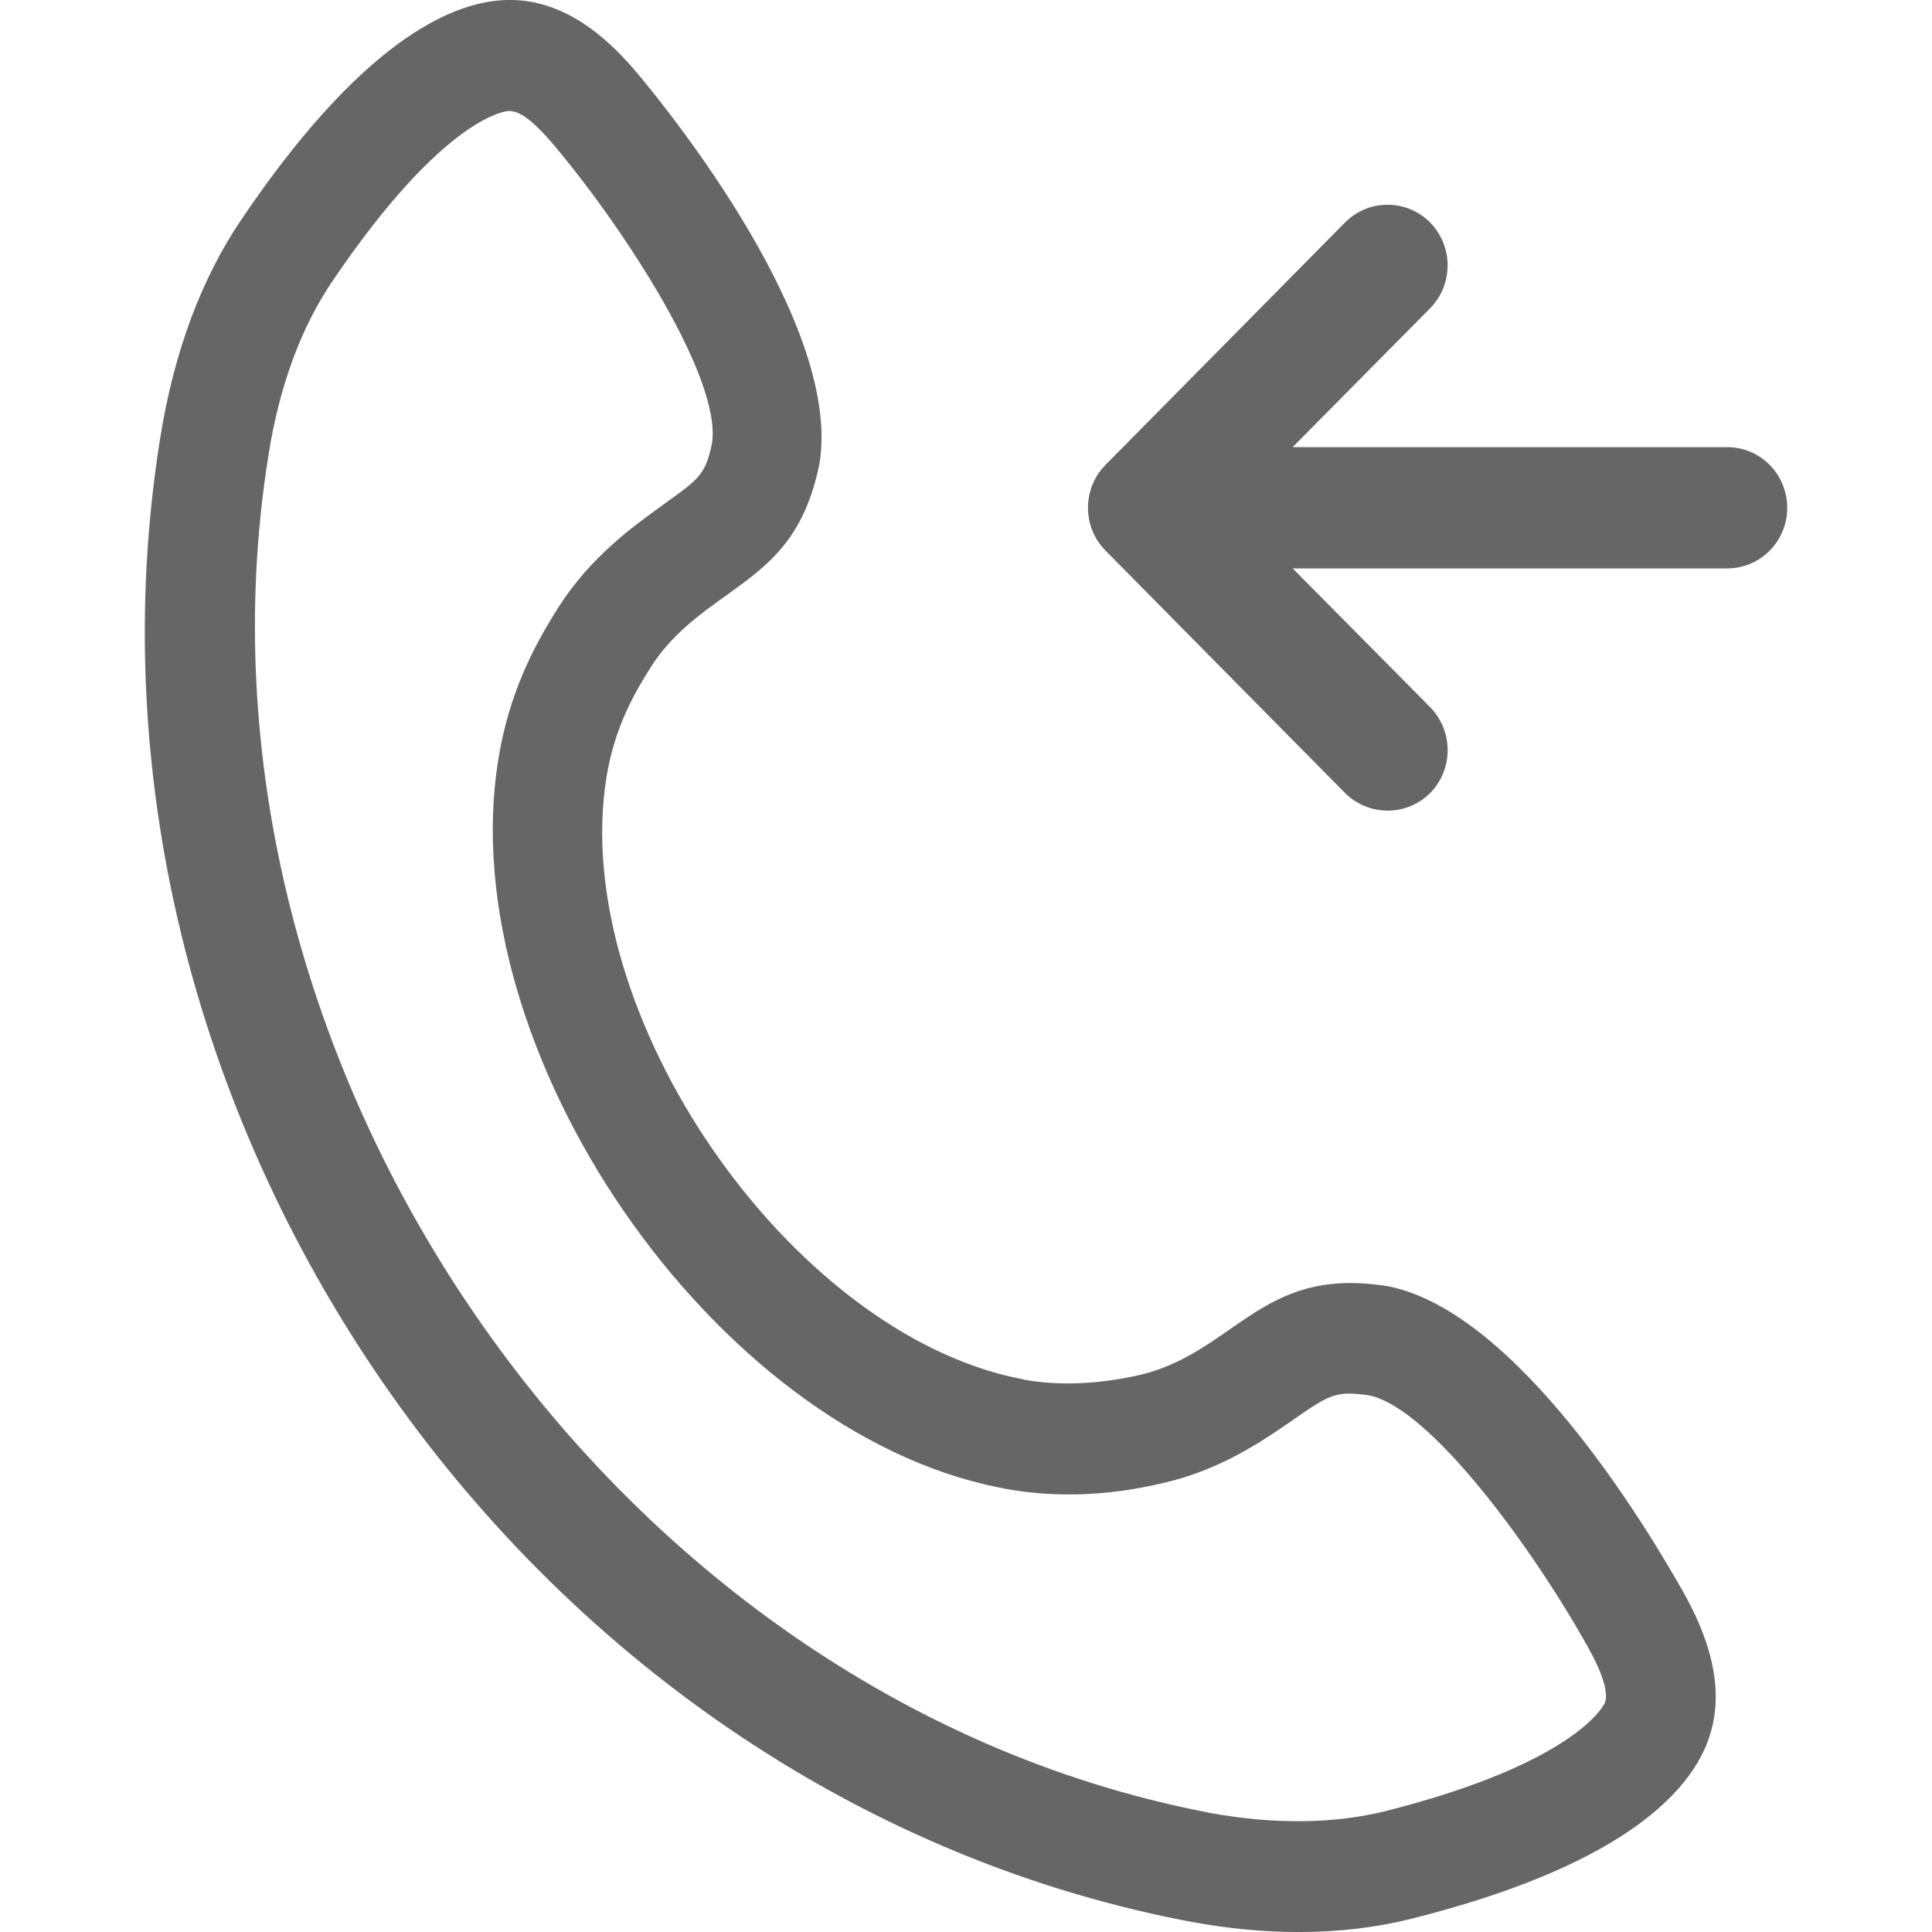 <?xml version="1.0" encoding="utf-8"?>
<!-- Generator: Adobe Illustrator 16.0.0, SVG Export Plug-In . SVG Version: 6.00 Build 0)  -->
<!DOCTYPE svg PUBLIC "-//W3C//DTD SVG 1.1//EN" "http://www.w3.org/Graphics/SVG/1.1/DTD/svg11.dtd">
<svg version="1.1" id="图层_1" xmlns="http://www.w3.org/2000/svg" xmlns:xlink="http://www.w3.org/1999/xlink" x="0px" y="0px"
	 width="50px" height="50px" viewBox="0 0 50 50" enable-background="new 0 0 50 50" xml:space="preserve">
<g>
	<g>
		<g>
			<path fill="#666666" d="M44.701,11.572H33.453L37.01,7.98c0.605-0.617,0.605-1.605,0-2.224c-0.611-0.61-1.59-0.61-2.199,0
				l-6.201,6.276c-0.604,0.613-0.604,1.607,0,2.217l6.201,6.276c0.308,0.303,0.705,0.454,1.104,0.454
				c0.394,0,0.791-0.151,1.097-0.454c0.604-0.617,0.604-1.605,0-2.224l-3.558-3.591h11.248c0.856,0,1.551-0.701,1.551-1.569
				C46.252,12.273,45.559,11.572,44.701,11.572z M35.92,33.287c-0.342-0.054-0.666-0.083-0.969-0.083
				c-1.387,0-2.211,0.57-3.086,1.172c-0.674,0.473-1.439,1.006-2.418,1.219c-1.039,0.231-2.055,0.271-2.924,0.114l-0.117-0.026
				c-5.981-1.185-11.689-9.473-10.712-15.557c0.2-1.239,0.669-2.104,1.143-2.851c0.532-0.845,1.281-1.382,1.943-1.855l0.021-0.015
				c1.079-0.776,2.012-1.446,2.409-3.418c0.574-3.558-3.827-9.03-4.716-10.092c-1.123-1.338-2.256-1.956-3.477-1.891
				C11.628,0.081,9.331,1.121,6.26,5.662C5.215,7.199,4.507,9.1,4.151,11.304C1.349,28.72,13.454,46.3,30.582,49.69l0.285,0.053
				c0.926,0.17,1.85,0.258,2.744,0.258c1.035,0,2.022-0.117,2.94-0.35c5.273-1.328,7.035-3.149,7.589-4.443
				c0.481-1.128,0.303-2.422-0.548-3.955C42.641,39.556,39.279,33.951,35.92,33.287z M41.531,44.075
				c-0.008,0.015-0.682,1.533-5.672,2.796c-1.322,0.329-2.861,0.349-4.5,0.056l-0.24-0.049C15.724,43.834,4.43,27.426,6.95,11.77
				C7.23,9.992,7.788,8.481,8.603,7.277c2.932-4.335,4.543-4.405,4.558-4.405c0.22,0,0.515,0.107,1.172,0.88
				c1.86,2.213,4.355,6.07,4.092,7.723c-0.164,0.801-0.327,0.918-1.245,1.574l-0.02,0.016c-0.794,0.57-1.88,1.352-2.713,2.66
				c-0.61,0.965-1.271,2.188-1.553,3.94c-1.213,7.518,5.574,17.372,12.966,18.832l0.152,0.031c0.538,0.101,1.098,0.148,1.657,0.148
				c1.026,0,1.853-0.162,2.379-0.283c1.515-0.334,2.613-1.091,3.416-1.646c0.713-0.495,0.979-0.681,1.459-0.681
				c0.134,0,0.293,0.015,0.504,0.045c1.595,0.315,4.285,4.021,5.688,6.551C41.639,43.604,41.582,43.963,41.531,44.075z"/>
		</g>
	</g>
</g>
</svg>
